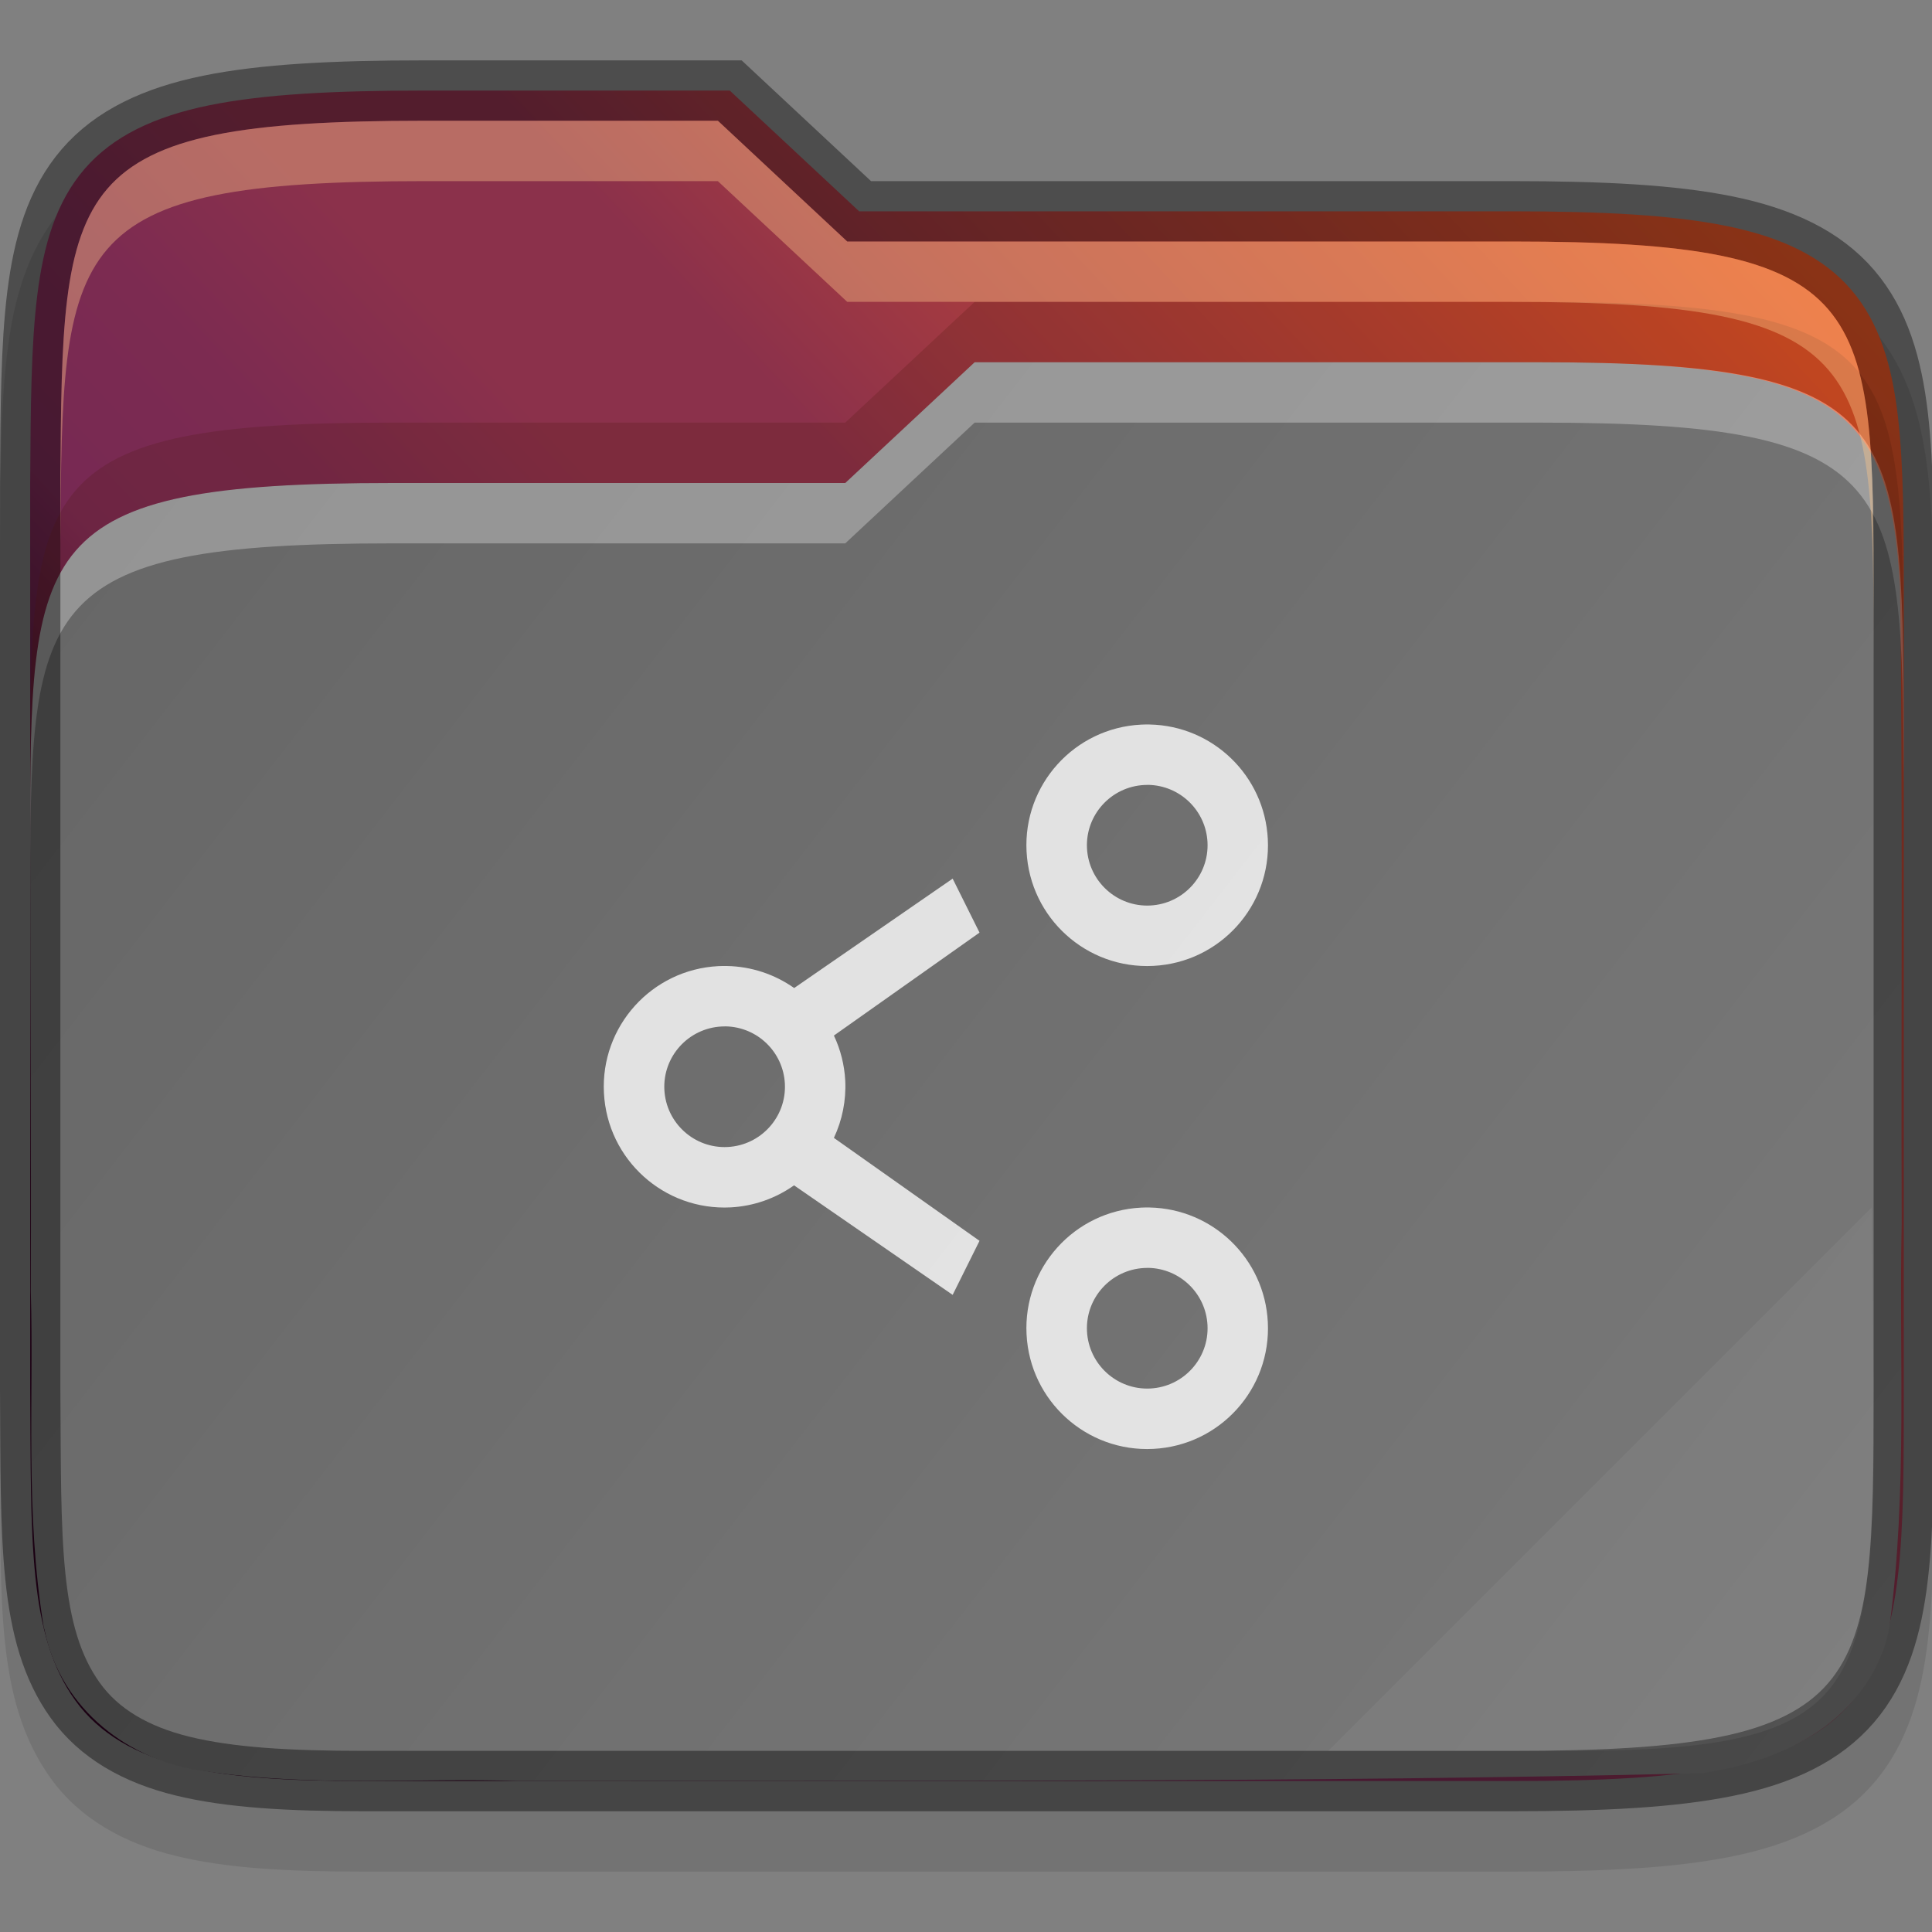 <?xml version="1.0" encoding="UTF-8" standalone="no"?>
<svg
   xmlns:dc="http://purl.org/dc/elements/1.1/"
   xmlns:cc="http://creativecommons.org/ns#"
   xmlns:rdf="http://www.w3.org/1999/02/22-rdf-syntax-ns#"
   xmlns:svg="http://www.w3.org/2000/svg"
   xmlns="http://www.w3.org/2000/svg"
   xmlns:xlink="http://www.w3.org/1999/xlink"
   xmlns:sodipodi="http://sodipodi.sourceforge.net/DTD/sodipodi-0.dtd"
   xmlns:inkscape="http://www.inkscape.org/namespaces/inkscape"
   version="1.1"
   viewBox="0 0 32 32"
   id="svg29"
   sodipodi:docname="folder-publicshare.svg"
   inkscape:version="1.0.2 (e86c870879, 2021-01-15)">
  <rect x="0" y="0" width="32" height="32" fill="#808080" stroke="none"/>
  <sodipodi:namedview
     pagecolor="#ffffff"
     bordercolor="#666666"
     borderopacity="1"
     objecttolerance="10"
     gridtolerance="10"
     guidetolerance="10"
     inkscape:pageopacity="0"
     inkscape:pageshadow="2"
     inkscape:window-width="1366"
     inkscape:window-height="689"
     id="namedview31"
     showgrid="true"
     inkscape:zoom="8.3593747"
     inkscape:cx="36.881359"
     inkscape:cy="14.453296"
     inkscape:window-x="0"
     inkscape:window-y="0"
     inkscape:window-maximized="1"
     inkscape:current-layer="svg29"
     inkscape:document-rotation="0">
    <inkscape:grid
       type="xygrid"
       id="grid858" />
  </sodipodi:namedview>
  <defs
     id="defs7">
    <linearGradient
       id="a"
       x2="0"
       y1="29"
       y2="8"
       gradientUnits="userSpaceOnUse">
      <stop
         stop-color="#3daee9"
         offset="0"
         id="stop2" />
      <stop
         stop-color="#6cc1ef"
         offset="1"
         id="stop4" />
    </linearGradient>
    <clipPath
       clipPathUnits="userSpaceOnUse"
       id="clipPath4255">
      <path
         inkscape:connector-curvature="0"
         id="path4257"
         d="M 88.555,36 C 10.5,36 2.5,36 2.5,113.898 V 326.102 C 2.5,404 10.5,412 88.555,412 H 428.445 C 506.5,412 514.5,404 514.5,326.102 V 145.898 C 514.5,68 506.499,59.652 428.445,60 L 200,60 l -24,-24 z"
         style="color:#000000;display:inline;overflow:visible;visibility:visible;fill:#d04616;fill-opacity:1;fill-rule:nonzero;stroke:none;stroke-width:1;marker:none;enable-background:accumulate"
         sodipodi:nodetypes="ssssssssccs" />
    </clipPath>
    <clipPath
       clipPathUnits="userSpaceOnUse"
       id="clipPath977">
      <path
         id="path979"
         d="M 78.994,52 C 43.626,52 40,53.999 40,89.297 V 140 H 264 V 108.922 C 264,73.624 260.374,68 225.006,68 H 138 L 122,52 Z"
         style="color:#000000;display:inline;overflow:visible;visibility:visible;fill:#f6531e;fill-opacity:1;fill-rule:nonzero;stroke:none;stroke-width:1;marker:none;enable-background:accumulate"
         inkscape:connector-curvature="0" />
    </clipPath>
    <clipPath
       clipPathUnits="userSpaceOnUse"
       id="clipPath977-5">
      <path
         id="path979-7"
         d="M 78.994,52 C 43.626,52 40,53.999 40,89.297 V 140 H 264 V 108.922 C 264,73.624 260.374,68 225.006,68 H 138 L 122,52 Z"
         style="color:#000000;display:inline;overflow:visible;visibility:visible;fill:#f6531e;fill-opacity:1;fill-rule:nonzero;stroke:none;stroke-width:1;marker:none;enable-background:accumulate"
         inkscape:connector-curvature="0" />
    </clipPath>
    <clipPath
       clipPathUnits="userSpaceOnUse"
       id="clipPath977-1">
      <path
         id="path979-3"
         d="M 78.994,52 C 43.626,52 40,53.999 40,89.297 V 140 H 264 V 108.922 C 264,73.624 260.374,68 225.006,68 H 138 L 122,52 Z"
         style="color:#000000;display:inline;overflow:visible;visibility:visible;fill:#f6531e;fill-opacity:1;fill-rule:nonzero;stroke:none;stroke-width:1;marker:none;enable-background:accumulate"
         inkscape:connector-curvature="0" />
    </clipPath>
    <linearGradient
       inkscape:collect="always"
       xlink:href="#linearGradient36441"
       id="linearGradient4720"
       gradientUnits="userSpaceOnUse"
       gradientTransform="translate(-320,-133)"
       x1="320"
       y1="164"
       x2="352"
       y2="134" />
    <linearGradient
       inkscape:collect="always"
       id="linearGradient36441">
      <stop
         style="stop-color:#2c001e;stop-opacity:1"
         offset="0"
         id="stop36437" />
      <stop
         id="stop36445"
         offset="0.109"
         style="stop-color:#2c001e;stop-opacity:1" />
      <stop
         style="stop-color:#370626;stop-opacity:1"
         offset="0.187"
         id="stop36449" />
      <stop
         id="stop36451"
         offset="0.298"
         style="stop-color:#55163b;stop-opacity:1" />
      <stop
         style="stop-color:#772953;stop-opacity:1"
         offset="0.372"
         id="stop36453" />
      <stop
         style="stop-color:#7c2b51;stop-opacity:1"
         offset="0.447"
         id="stop36447" />
      <stop
         id="stop36455"
         offset="0.524"
         style="stop-color:#8b314b;stop-opacity:1" />
      <stop
         style="stop-color:#8b314b;stop-opacity:1"
         offset="0.596"
         id="stop36457" />
      <stop
         id="stop36459"
         offset="0.669"
         style="stop-color:#a33a41;stop-opacity:1" />
      <stop
         style="stop-color:#c44732;stop-opacity:1"
         offset="0.798"
         id="stop36461" />
      <stop
         id="stop36463"
         offset="0.913"
         style="stop-color:#e65524;stop-opacity:1" />
      <stop
         style="stop-color:#e65524;stop-opacity:1"
         offset="1"
         id="stop36439" />
    </linearGradient>
    <linearGradient
       inkscape:collect="always"
       xlink:href="#linearGradient3388"
       id="linearGradient4732"
       gradientUnits="userSpaceOnUse"
       gradientTransform="translate(-320,-133)"
       x1="321"
       y1="139"
       x2="352"
       y2="163" />
    <linearGradient
       inkscape:collect="always"
       id="linearGradient3388">
      <stop
         style="stop-color:#666666;stop-opacity:1;"
         offset="0"
         id="stop3384" />
      <stop
         style="stop-color:#7a7a7a;stop-opacity:1"
         offset="1"
         id="stop3386" />
    </linearGradient>
  </defs>
  <path
     sodipodi:nodetypes="scccccccccccsscccsscccsccccs"
     inkscape:connector-curvature="0"
     id="path3453-6"
     d="M 7.033,2 C 5.506,2 4.332,2.057 3.365,2.254 2.395,2.451 1.584,2.82 1.022,3.473 0.462,4.122 0.231,4.94 0.121,5.832 0.011,6.723 0.008,7.743 0,8.992 v 0.002 0.004 15.004 0.004 0.002 c 0.017,2.491 -0.083,4.163 0.842,5.449 0.476,0.662 1.207,1.072 2.062,1.281 0.846,0.207 1.847,0.262 3.129,0.262 h 19 c 1.527,0 2.702,-0.057 3.668,-0.254 0.97,-0.198 1.779,-0.565 2.34,-1.219 0.558,-0.651 0.786,-1.47 0.891,-2.363 0.105,-0.892 0.102,-1.915 0.102,-3.164 v -13 c 0,-1.249 0,-2.272 -0.102,-3.164 C 31.827,6.943 31.599,6.124 31.041,5.473 30.48,4.819 29.671,4.452 28.701,4.254 27.735,4.057 26.56,4 25.033,4 H 14.428 L 12.285,2 h -0.395 c -2.064,-9e-5 -3.912,-2e-5 -4.357,0 z"
     style="color:#000000;font-style:normal;font-variant:normal;font-weight:normal;font-stretch:normal;font-size:medium;line-height:normal;font-family:sans-serif;font-variant-ligatures:none;font-variant-position:normal;font-variant-caps:normal;font-variant-numeric:normal;font-variant-alternates:normal;font-feature-settings:normal;text-indent:0;text-align:start;text-decoration:none;text-decoration-line:none;text-decoration-style:solid;text-decoration-color:#000000;letter-spacing:normal;word-spacing:normal;text-transform:none;writing-mode:lr-tb;direction:ltr;text-orientation:mixed;dominant-baseline:auto;baseline-shift:baseline;text-anchor:start;white-space:normal;shape-padding:0;clip-rule:nonzero;display:inline;overflow:visible;visibility:visible;opacity:0.1;isolation:auto;mix-blend-mode:normal;color-interpolation:sRGB;color-interpolation-filters:linearRGB;solid-color:#000000;solid-opacity:1;vector-effect:none;fill:#000000;fill-opacity:1;fill-rule:nonzero;stroke:none;stroke-width:1;stroke-linecap:butt;stroke-linejoin:miter;stroke-miterlimit:4;stroke-dasharray:none;stroke-dashoffset:0;stroke-opacity:1;marker:none;color-rendering:auto;image-rendering:auto;shape-rendering:auto;text-rendering:auto;enable-background:accumulate" />
  <path
     sodipodi:nodetypes="ccscccccccsscscsscsssccccc"
     inkscape:connector-curvature="0"
     id="path3455-21"
     d="M 7.033,1.5 C 5.519,1.5 4.371,1.56 3.465,1.744 2.559,1.929 1.869,2.255 1.4,2.799 0.932,3.343 0.722,4.048 0.617,4.893 0.513,5.737 0.508,6.746 0.5,7.996 v 0.002 15.004 0.002 c 0.017,2.5 -0.038,4.069 0.748,5.162 0.393,0.547 0.999,0.896 1.775,1.086 0.776,0.19 1.743,0.248 3.01,0.248 h 19 c 1.514,0 2.663,-0.06 3.568,-0.244 0.906,-0.184 1.594,-0.51 2.061,-1.055 0.467,-0.545 0.674,-1.251 0.773,-2.096 0.099,-0.845 0.098,-1.855 0.098,-3.105 v -13 c 0,-1.25 0,-2.26 -0.098,-3.105 C 31.336,6.05 31.129,5.344 30.662,4.799 30.195,4.254 29.507,3.929 28.602,3.744 27.696,3.56 26.547,3.5 25.033,3.5 H 14.23 l -2.143,-2 h -0.197 c -2.301,-10e-5 -4.857,0 -4.857,0 z"
     style="color:#000000;font-style:normal;font-variant:normal;font-weight:normal;font-stretch:normal;font-size:medium;line-height:normal;font-family:sans-serif;font-variant-ligatures:none;font-variant-position:normal;font-variant-caps:normal;font-variant-numeric:normal;font-variant-alternates:normal;font-feature-settings:normal;text-indent:0;text-align:start;text-decoration:none;text-decoration-line:none;text-decoration-style:solid;text-decoration-color:#000000;letter-spacing:normal;word-spacing:normal;text-transform:none;writing-mode:lr-tb;direction:ltr;text-orientation:mixed;dominant-baseline:auto;baseline-shift:baseline;text-anchor:start;white-space:normal;shape-padding:0;clip-rule:nonzero;display:inline;overflow:visible;visibility:visible;isolation:auto;mix-blend-mode:normal;color-interpolation:sRGB;color-interpolation-filters:linearRGB;solid-color:#000000;solid-opacity:1;vector-effect:none;fill:url(#linearGradient4720);fill-opacity:1;fill-rule:nonzero;stroke:none;stroke-width:1;stroke-linecap:butt;stroke-linejoin:miter;stroke-miterlimit:4;stroke-dasharray:none;stroke-dashoffset:0;stroke-opacity:1;marker:none;color-rendering:auto;image-rendering:auto;shape-rendering:auto;text-rendering:auto;enable-background:accumulate" />
  <path
     style="color:#000000;font-style:normal;font-variant:normal;font-weight:normal;font-stretch:normal;font-size:medium;line-height:normal;font-family:sans-serif;font-variant-ligatures:none;font-variant-position:normal;font-variant-caps:normal;font-variant-numeric:normal;font-variant-alternates:normal;font-feature-settings:normal;text-indent:0;text-align:start;text-decoration:none;text-decoration-line:none;text-decoration-style:solid;text-decoration-color:#000000;letter-spacing:normal;word-spacing:normal;text-transform:none;writing-mode:lr-tb;direction:ltr;baseline-shift:baseline;text-anchor:start;white-space:normal;shape-padding:0;clip-rule:nonzero;display:inline;overflow:visible;visibility:visible;isolation:auto;mix-blend-mode:normal;color-interpolation:sRGB;color-interpolation-filters:linearRGB;solid-color:#000000;solid-opacity:1;fill:url(#linearGradient4732);fill-opacity:1;fill-rule:nonzero;stroke:none;stroke-width:4;stroke-linecap:butt;stroke-linejoin:miter;stroke-miterlimit:4;stroke-dasharray:none;stroke-dashoffset:0;stroke-opacity:1;marker:none;color-rendering:auto;image-rendering:auto;shape-rendering:auto;text-rendering:auto;enable-background:accumulate"
     d="M 16.143,6 14,8 H 6.5 c -5.967,0 -6,0.997 -6,5.926 0,0.027 0,0.047 0,0.074 0,2.458 0.019,4.913 0.01,7.359 -2e-4,0.01 -2e-4,0.019 0,0.029 0.054,1.764 -0.101,3.637 0.215,5.57 0,0.01 0.01,0.02 0.01,0.029 0.267,1.337 1.429,2.194 2.66,2.35 1.812,0.27 3.557,0.105 5.182,0.162 0.01,1.7e-4 0.019,1.7e-4 0.029,0 6.494,-0.007 13.008,0.025 19.516,-0.127 0.036,-3.5e-4 0.072,-0.003 0.107,-0.008 0.573,-0.089 1.206,-0.262 1.783,-0.619 0.577,-0.357 1.109,-0.952 1.275,-1.75 0,-0.02 0.01,-0.04 0.01,-0.06 0.302,-2.281 0.152,-4.519 0.201,-6.664 10e-5,-0.007 10e-5,-0.014 0,-0.021 -0.011,-3.5 0.02,-7.015 -0.027,-10.535 -0.177,-3.002 -1.049,-3.715 -5.971,-3.715 0,0 -7.057,-1e-4 -9.357,0 z"
     id="path3495-8"
     inkscape:connector-curvature="0" />
  <path
     id="path3497-6"
     d="M 16.143,6 14,8 H 6.5 c -6,0 -6,1 -6,6 v 1 c 0,-5 0,-6 6,-6 H 14 l 2.143,-2 c 2.301,-10e-5 9.358,0 9.358,0 6,0 6,1 6.033,6 v -1 c -0.033,-5 -0.033,-6 -6.033,-6 0,0 -7.057,-10e-5 -9.358,0 z"
     style="color:#000000;font-style:normal;font-variant:normal;font-weight:normal;font-stretch:normal;font-size:medium;line-height:normal;font-family:sans-serif;font-variant-ligatures:none;font-variant-position:normal;font-variant-caps:normal;font-variant-numeric:normal;font-variant-alternates:normal;font-feature-settings:normal;text-indent:0;text-align:start;text-decoration:none;text-decoration-line:none;text-decoration-style:solid;text-decoration-color:#000000;letter-spacing:normal;word-spacing:normal;text-transform:none;writing-mode:lr-tb;direction:ltr;baseline-shift:baseline;text-anchor:start;white-space:normal;shape-padding:0;clip-rule:nonzero;display:inline;overflow:visible;visibility:visible;opacity:0.3;isolation:auto;mix-blend-mode:normal;color-interpolation:sRGB;color-interpolation-filters:linearRGB;solid-color:#000000;solid-opacity:1;fill:#ffffff;fill-opacity:1;fill-rule:nonzero;stroke:none;stroke-width:4;stroke-linecap:butt;stroke-linejoin:miter;stroke-miterlimit:4;stroke-dasharray:none;stroke-dashoffset:0;stroke-opacity:1;marker:none;color-rendering:auto;image-rendering:auto;shape-rendering:auto;text-rendering:auto;enable-background:accumulate"
     inkscape:connector-curvature="0"
     sodipodi:nodetypes="ccsscsccccccc" />
  <path
     style="color:#000000;font-style:normal;font-variant:normal;font-weight:normal;font-stretch:normal;font-size:medium;line-height:normal;font-family:sans-serif;font-variant-ligatures:none;font-variant-position:normal;font-variant-caps:normal;font-variant-numeric:normal;font-variant-alternates:normal;font-feature-settings:normal;text-indent:0;text-align:start;text-decoration:none;text-decoration-line:none;text-decoration-style:solid;text-decoration-color:#000000;letter-spacing:normal;word-spacing:normal;text-transform:none;writing-mode:lr-tb;direction:ltr;text-orientation:mixed;dominant-baseline:auto;baseline-shift:baseline;text-anchor:start;white-space:normal;shape-padding:0;clip-rule:nonzero;display:inline;overflow:visible;visibility:visible;opacity:0.4;isolation:auto;mix-blend-mode:normal;color-interpolation:sRGB;color-interpolation-filters:linearRGB;solid-color:#000000;solid-opacity:1;vector-effect:none;fill:none;fill-opacity:1;fill-rule:nonzero;stroke:#000000;stroke-width:1;stroke-linecap:butt;stroke-linejoin:miter;stroke-miterlimit:4;stroke-dasharray:none;stroke-dashoffset:0;stroke-opacity:1;marker:none;color-rendering:auto;image-rendering:auto;shape-rendering:auto;text-rendering:auto;enable-background:accumulate"
     d="M 7.033,1.5 C 5.519,1.5 4.371,1.56 3.465,1.744 2.559,1.929 1.869,2.255 1.4,2.799 0.932,3.343 0.722,4.048 0.617,4.893 0.513,5.737 0.508,6.746 0.5,7.996 v 0.002 15.004 0.002 c 0.017,2.5 -0.038,4.069 0.748,5.162 0.393,0.547 0.999,0.896 1.775,1.086 0.776,0.19 1.743,0.248 3.01,0.248 h 19 c 1.514,0 2.663,-0.06 3.568,-0.244 0.906,-0.184 1.594,-0.51 2.061,-1.055 0.467,-0.545 0.674,-1.251 0.773,-2.096 0.099,-0.845 0.098,-1.855 0.098,-3.105 v -13 c 0,-1.25 0,-2.26 -0.098,-3.105 C 31.336,6.05 31.129,5.344 30.662,4.799 30.195,4.254 29.507,3.929 28.602,3.744 27.696,3.56 26.547,3.5 25.033,3.5 H 14.23 l -2.143,-2 h -0.197 c -2.301,-10e-5 -4.857,0 -4.857,0 z"
     id="path3499-0"
     inkscape:connector-curvature="0"
     sodipodi:nodetypes="ccscccccccsscscsscsssccccc" />
  <path
     inkscape:connector-curvature="0"
     style="color:#000000;font-style:normal;font-variant:normal;font-weight:normal;font-stretch:normal;font-size:medium;line-height:normal;font-family:sans-serif;font-variant-ligatures:none;font-variant-position:normal;font-variant-caps:normal;font-variant-numeric:normal;font-variant-alternates:normal;font-feature-settings:normal;text-indent:0;text-align:start;text-decoration:none;text-decoration-line:none;text-decoration-style:solid;text-decoration-color:#000000;letter-spacing:normal;word-spacing:normal;text-transform:none;writing-mode:lr-tb;direction:ltr;baseline-shift:baseline;text-anchor:start;white-space:normal;shape-padding:0;clip-rule:nonzero;display:inline;overflow:visible;visibility:visible;opacity:0.2;isolation:auto;mix-blend-mode:normal;color-interpolation:sRGB;color-interpolation-filters:linearRGB;solid-color:#000000;solid-opacity:1;fill:#491706;fill-opacity:1;fill-rule:nonzero;stroke:none;stroke-width:4;stroke-linecap:butt;stroke-linejoin:miter;stroke-miterlimit:4;stroke-dasharray:none;stroke-dashoffset:0;stroke-opacity:1;marker:none;color-rendering:auto;image-rendering:auto;shape-rendering:auto;text-rendering:auto;enable-background:accumulate"
     d="M 16.143,5 14,7 H 6.5 c -6,0 -6,1 -6,6 v 1 c 0,-5 0,-6 6,-6 H 14 l 2.143,-2 c 2.301,-10e-5 9.358,0 9.358,0 6,0 6,1 6.033,6 v -1 c -0.033,-5 -0.033,-6 -6.033,-6 0,0 -7.057,-10e-5 -9.358,0 z"
     id="path3501-4"
     sodipodi:nodetypes="ccsscsccccccc" />
  <path
     id="path3513-76"
     d="M 7.033,2 C 1.033,2 1.033,3 1,8 V 9 C 1.033,4 1.033,3 7.033,3 c 0,0 2.557,-1e-4 4.857,0 l 2.143,2 h 11 c 6,0 6,1 6,6 v -1 c 0,-5 0,-6 -6,-6 h -11 L 11.891,2 C 9.59,2 7.033,2 7.033,2 Z"
     style="color:#000000;font-style:normal;font-variant:normal;font-weight:normal;font-stretch:normal;font-size:medium;line-height:normal;font-family:sans-serif;font-variant-ligatures:none;font-variant-position:normal;font-variant-caps:normal;font-variant-numeric:normal;font-variant-alternates:normal;font-feature-settings:normal;text-indent:0;text-align:start;text-decoration:none;text-decoration-line:none;text-decoration-style:solid;text-decoration-color:#000000;letter-spacing:normal;word-spacing:normal;text-transform:none;writing-mode:lr-tb;direction:ltr;baseline-shift:baseline;text-anchor:start;white-space:normal;shape-padding:0;clip-rule:nonzero;display:inline;overflow:visible;visibility:visible;opacity:0.4;isolation:auto;mix-blend-mode:normal;color-interpolation:sRGB;color-interpolation-filters:linearRGB;solid-color:#000000;solid-opacity:1;fill:#fec589;fill-opacity:1;fill-rule:nonzero;stroke:none;stroke-width:4;stroke-linecap:butt;stroke-linejoin:miter;stroke-miterlimit:4;stroke-dasharray:none;stroke-dashoffset:0;stroke-opacity:1;marker:none;color-rendering:auto;image-rendering:auto;shape-rendering:auto;text-rendering:auto;enable-background:accumulate"
     inkscape:connector-curvature="0" />
  <path
     sodipodi:nodetypes="ccscc"
     inkscape:connector-curvature="0"
     id="path3517-3"
     d="m 31,20 -9,9 h 4 c 5,0 5,-1 5.033,-6 z"
     style="color:#000000;font-style:normal;font-variant:normal;font-weight:normal;font-stretch:normal;font-size:medium;line-height:normal;font-family:sans-serif;font-variant-ligatures:none;font-variant-position:normal;font-variant-caps:normal;font-variant-numeric:normal;font-variant-alternates:normal;font-feature-settings:normal;text-indent:0;text-align:start;text-decoration:none;text-decoration-line:none;text-decoration-style:solid;text-decoration-color:#000000;letter-spacing:normal;word-spacing:normal;text-transform:none;writing-mode:lr-tb;direction:ltr;baseline-shift:baseline;text-anchor:start;white-space:normal;shape-padding:0;clip-rule:nonzero;display:inline;overflow:visible;visibility:visible;opacity:0.05;isolation:auto;mix-blend-mode:normal;color-interpolation:sRGB;color-interpolation-filters:linearRGB;solid-color:#000000;solid-opacity:1;fill:#ffffff;fill-opacity:1;fill-rule:nonzero;stroke:none;stroke-width:4;stroke-linecap:butt;stroke-linejoin:miter;stroke-miterlimit:4;stroke-dasharray:none;stroke-dashoffset:0;stroke-opacity:1;marker:none;color-rendering:auto;image-rendering:auto;shape-rendering:auto;text-rendering:auto;enable-background:accumulate" />
  <path
     style="display:inline;opacity:0.8;vector-effect:none;fill:#ffffff;fill-opacity:1;stroke:none;stroke-width:1;stroke-linecap:round;stroke-linejoin:round;stroke-miterlimit:4;stroke-dasharray:none;stroke-dashoffset:0;stroke-opacity:1;enable-background:new"
     d="m 19.042,12 c -0.048,-10e-4 -0.095,-3.6e-4 -0.143,0.002 -1.104,0.056 -1.953,0.996 -1.896,2.1 0.056,1.104 0.996,1.953 2.1,1.896 1.104,-0.056 1.953,-0.996 1.896,-2.1 -0.053,-1.048 -0.908,-1.877 -1.957,-1.898 z m -0.021,1 c 0.525,0.011 0.952,0.425 0.979,0.949 0.028,0.551 -0.396,1.02 -0.947,1.049 -0.551,0.028 -1.02,-0.396 -1.049,-0.947 -0.028,-0.551 0.396,-1.02 0.947,-1.049 0.023,-10e-4 0.047,-0.002 0.07,-0.002 z m -3.242,1.553 -2.625,1.812 c -0.326,-0.23 -0.713,-0.357 -1.112,-0.365 -0.048,-10e-4 -0.095,-3.6e-4 -0.143,0.002 -1.104,0.056 -1.953,0.996 -1.896,2.1 0.056,1.104 0.996,1.953 2.1,1.896 0.377,-0.02 0.741,-0.147 1.049,-0.365 l 2.627,1.814 0.445,-0.895 -2.412,-1.705 c 0.139,-0.296 0.204,-0.622 0.188,-0.949 -0.014,-0.258 -0.077,-0.512 -0.188,-0.746 l 2.412,-1.705 z m -3.758,2.447 c 0.525,0.011 0.952,0.425 0.979,0.949 0.028,0.551 -0.396,1.02 -0.947,1.049 -0.551,0.028 -1.02,-0.396 -1.049,-0.947 -0.028,-0.551 0.396,-1.02 0.947,-1.049 0.023,-10e-4 0.047,-0.002 0.07,-0.002 z m 7.021,3 c -0.048,-10e-4 -0.095,-3.6e-4 -0.143,0.002 -1.104,0.056 -1.953,0.996 -1.896,2.1 0.056,1.104 0.996,1.953 2.1,1.896 1.104,-0.056 1.953,-0.996 1.896,-2.1 -0.053,-1.048 -0.908,-1.877 -1.957,-1.898 z m -0.021,1 c 0.525,0.011 0.952,0.425 0.979,0.949 0.028,0.551 -0.396,1.02 -0.947,1.049 -0.551,0.028 -1.02,-0.396 -1.049,-0.947 -0.028,-0.551 0.396,-1.02 0.947,-1.049 0.023,-10e-4 0.047,-0.002 0.07,-0.002 z"
     id="path1983"
     inkscape:connector-curvature="0"
     sodipodi:nodetypes="ccccccccccccccccccccccccccccccccccccccccccccccccc" />
</svg>

